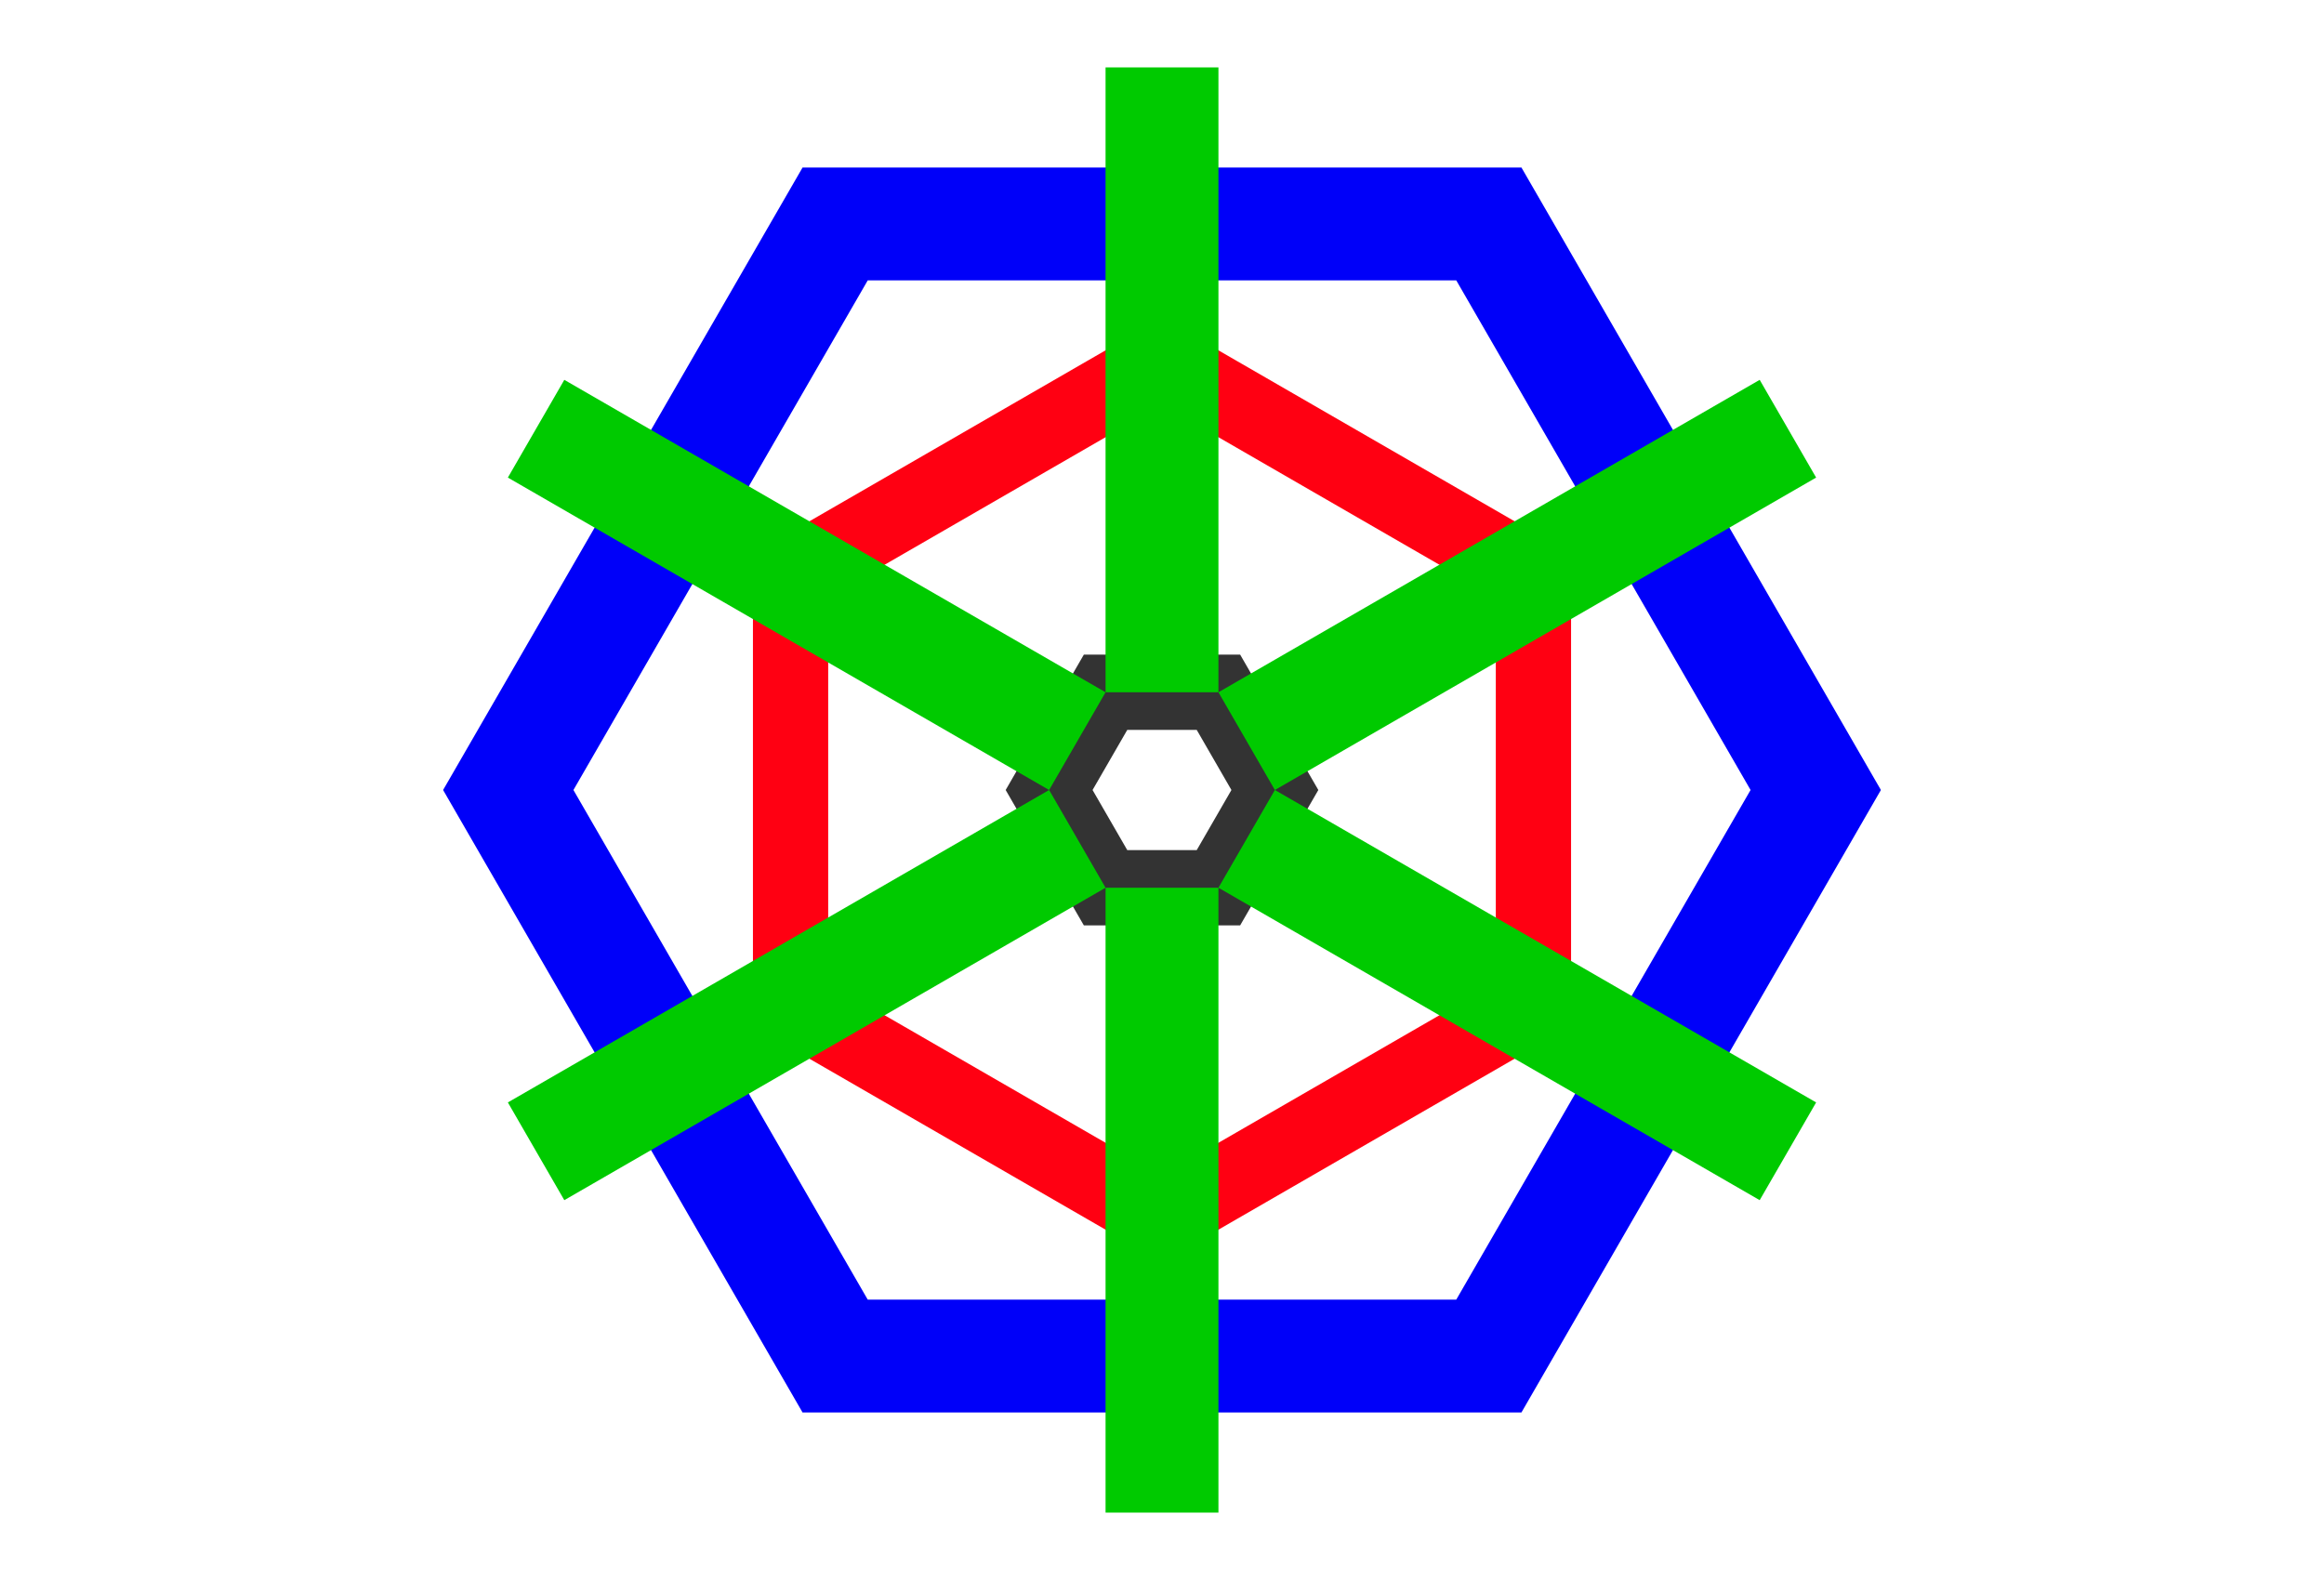 <?xml version="1.0" encoding="UTF-8" standalone="no"?>
<svg
   xmlns:osb="http://www.openswatchbook.org/uri/2009/osb"
   xmlns:dc="http://purl.org/dc/elements/1.1/"
   xmlns:cc="http://creativecommons.org/ns#"
   xmlns:rdf="http://www.w3.org/1999/02/22-rdf-syntax-ns#"
   xmlns:svg="http://www.w3.org/2000/svg"
   xmlns="http://www.w3.org/2000/svg"
   xmlns:sodipodi="http://sodipodi.sourceforge.net/DTD/sodipodi-0.dtd"
   xmlns:inkscape="http://www.inkscape.org/namespaces/inkscape"
   width="25mm"
   height="17mm"
   viewBox="0 0 297 210"
   version="1.1"
   id="svg8"
   inkscape:version="1.0.2 (e86c870879, 2021-01-15)"
   sodipodi:docname="logo.svg">
  <defs
     id="defs2">
    <linearGradient
       inkscape:collect="always"
       id="linearGradient3193"
       osb:paint="gradient">
      <stop
         style="stop-color:#6eeb83;stop-opacity:1;"
         offset="0"
         id="stop3189" />
      <stop
         style="stop-color:#6eeb83;stop-opacity:0;"
         offset="1"
         id="stop3191" />
    </linearGradient>
    <linearGradient
       id="linearGradient2847"
       osb:paint="solid">
      <stop
         style="stop-color:#6eeb83;stop-opacity:1;"
         offset="0"
         id="stop2845" />
    </linearGradient>
  </defs>
  <sodipodi:namedview
     id="base"
     pagecolor="#ffffff"
     bordercolor="#666666"
     borderopacity="1.0"
     inkscape:pageopacity="0.0"
     inkscape:pageshadow="2"
     inkscape:zoom="0.77549174"
     inkscape:cx="561.25984"
     inkscape:cy="396.85039"
     inkscape:document-units="mm"
     inkscape:current-layer="layer1"
     inkscape:document-rotation="0"
     showgrid="false"
     units="mm"
     inkscape:pagecheckerboard="true"
     inkscape:snap-bbox="false"
     inkscape:bbox-nodes="true"
     inkscape:bbox-paths="true"
     inkscape:snap-bbox-edge-midpoints="true"
     inkscape:snap-bbox-midpoints="true"
     inkscape:snap-nodes="true"
     inkscape:snap-intersection-paths="true"
     inkscape:snap-smooth-nodes="true"
     inkscape:snap-midpoints="true"
     inkscape:window-width="1920"
     inkscape:window-height="1024"
     inkscape:window-x="0"
     inkscape:window-y="28"
     inkscape:window-maximized="1" />
  <g
     inkscape:label="Layer 1"
     inkscape:groupmode="layer"
     id="layer1">
    <path
       sodipodi:type="star"
       style="fill:none;fill-opacity:1;stroke:#ff0012;stroke-width:10;stroke-miterlimit:4;stroke-dasharray:none;stroke-opacity:1"
       id="path859"
       sodipodi:sides="6"
       sodipodi:cx="148.5"
       sodipodi:cy="105"
       sodipodi:r1="56.993958"
       sodipodi:r2="49.358215"
       sodipodi:arg1="1.0471976"
       sodipodi:arg2="1.5707963"
       inkscape:flatsided="true"
       inkscape:rounded="0"
       inkscape:randomized="0"
       d="m 176.997,154.358 -56.994,-10e-6 L 91.506,105 120.003,55.642 l 56.994,2e-6 L 205.494,105 Z"
       inkscape:transform-center-x="-9.1255508e-06"
       transform="rotate(30,148.5,105)" />
    <path
       sodipodi:type="star"
       style="opacity:1;fill:none;fill-opacity:1;stroke:#333333;stroke-width:135515.794;stroke-miterlimit:4;stroke-dasharray:none;stroke-opacity:1"
       id="path2859"
       sodipodi:sides="6"
       sodipodi:cx="500142.56"
       sodipodi:cy="433111.88"
       sodipodi:r1="203273.75"
       sodipodi:r2="176040.23"
       sodipodi:arg1="0"
       sodipodi:arg2="0.52359878"
       inkscape:flatsided="true"
       inkscape:rounded="0"
       inkscape:randomized="0"
       d="M 703416.31,433111.88 601779.44,609152.11 H 398505.69 L 296868.81,433111.88 398505.69,257071.64 l 203273.75,0 z"
       inkscape:transform-center-y="1.7543807e-05"
       inkscape:transform-center-x="2.4250512e-05"
       transform="matrix(7.3792137e-5,0,0,7.3792137e-5,111.593,73.04)" />
    <path
       sodipodi:type="star"
       style="fill:none;fill-opacity:1;stroke:#0000f9;stroke-width:15;stroke-miterlimit:4;stroke-dasharray:none;stroke-opacity:1"
       id="path3213"
       sodipodi:sides="6"
       sodipodi:cx="148.5"
       sodipodi:cy="105"
       sodipodi:r1="86.870529"
       sodipodi:r2="75.232094"
       sodipodi:arg1="1.0471976"
       sodipodi:arg2="1.5707963"
       inkscape:flatsided="true"
       inkscape:rounded="0"
       inkscape:randomized="0"
       d="m 191.935,180.232 -86.871,-1e-5 L 61.629,105 105.065,29.768 l 86.871,4e-6 L 235.371,105 Z"
       inkscape:transform-center-x="1.9631752e-06"
       inkscape:transform-center-y="6.3154991e-06" />
    <rect
       style="opacity:0.999;fill:#00ca00;fill-opacity:1;stroke:none;stroke-width:36.485;stroke-miterlimit:4;stroke-dasharray:none;stroke-opacity:1"
       id="rect4541"
       width="15"
       height="83.051"
       x="157.683"
       y="-172.146"
       transform="rotate(60)" />
    <rect
       style="opacity:0.999;fill:#00ca00;fill-opacity:1;stroke:none;stroke-width:36.485;stroke-miterlimit:4;stroke-dasharray:none;stroke-opacity:1"
       id="rect4543"
       width="15"
       height="83.051"
       x="9.183"
       y="-277.146"
       transform="rotate(120)" />
    <rect
       style="opacity:0.999;fill:#00ca00;fill-opacity:1;stroke:none;stroke-width:36.485;stroke-miterlimit:4;stroke-dasharray:none;stroke-opacity:1"
       id="rect4545"
       width="15"
       height="83.051"
       x="-156"
       y="-201.041"
       transform="scale(-1)" />
    <rect
       style="opacity:0.999;fill:#00ca00;fill-opacity:1;stroke:none;stroke-width:36.485;stroke-miterlimit:4;stroke-dasharray:none;stroke-opacity:1"
       id="rect4547"
       width="15"
       height="83.051"
       x="-172.683"
       y="-19.936"
       transform="rotate(-120)" />
    <rect
       style="opacity:0.999;fill:#00ca00;fill-opacity:1;stroke:none;stroke-width:36.485;stroke-miterlimit:4;stroke-dasharray:none;stroke-opacity:1"
       id="rect4549"
       width="15"
       height="83.051"
       x="-24.183"
       y="85.064"
       transform="rotate(-60)" />
    <rect
       style="opacity:0.999;fill:#00ca00;fill-opacity:1;stroke:none;stroke-width:36.485;stroke-miterlimit:4;stroke-dasharray:none;stroke-opacity:1"
       id="rect4551"
       width="15"
       height="83.051"
       x="141"
       y="8.959" />
  </g>
</svg>
